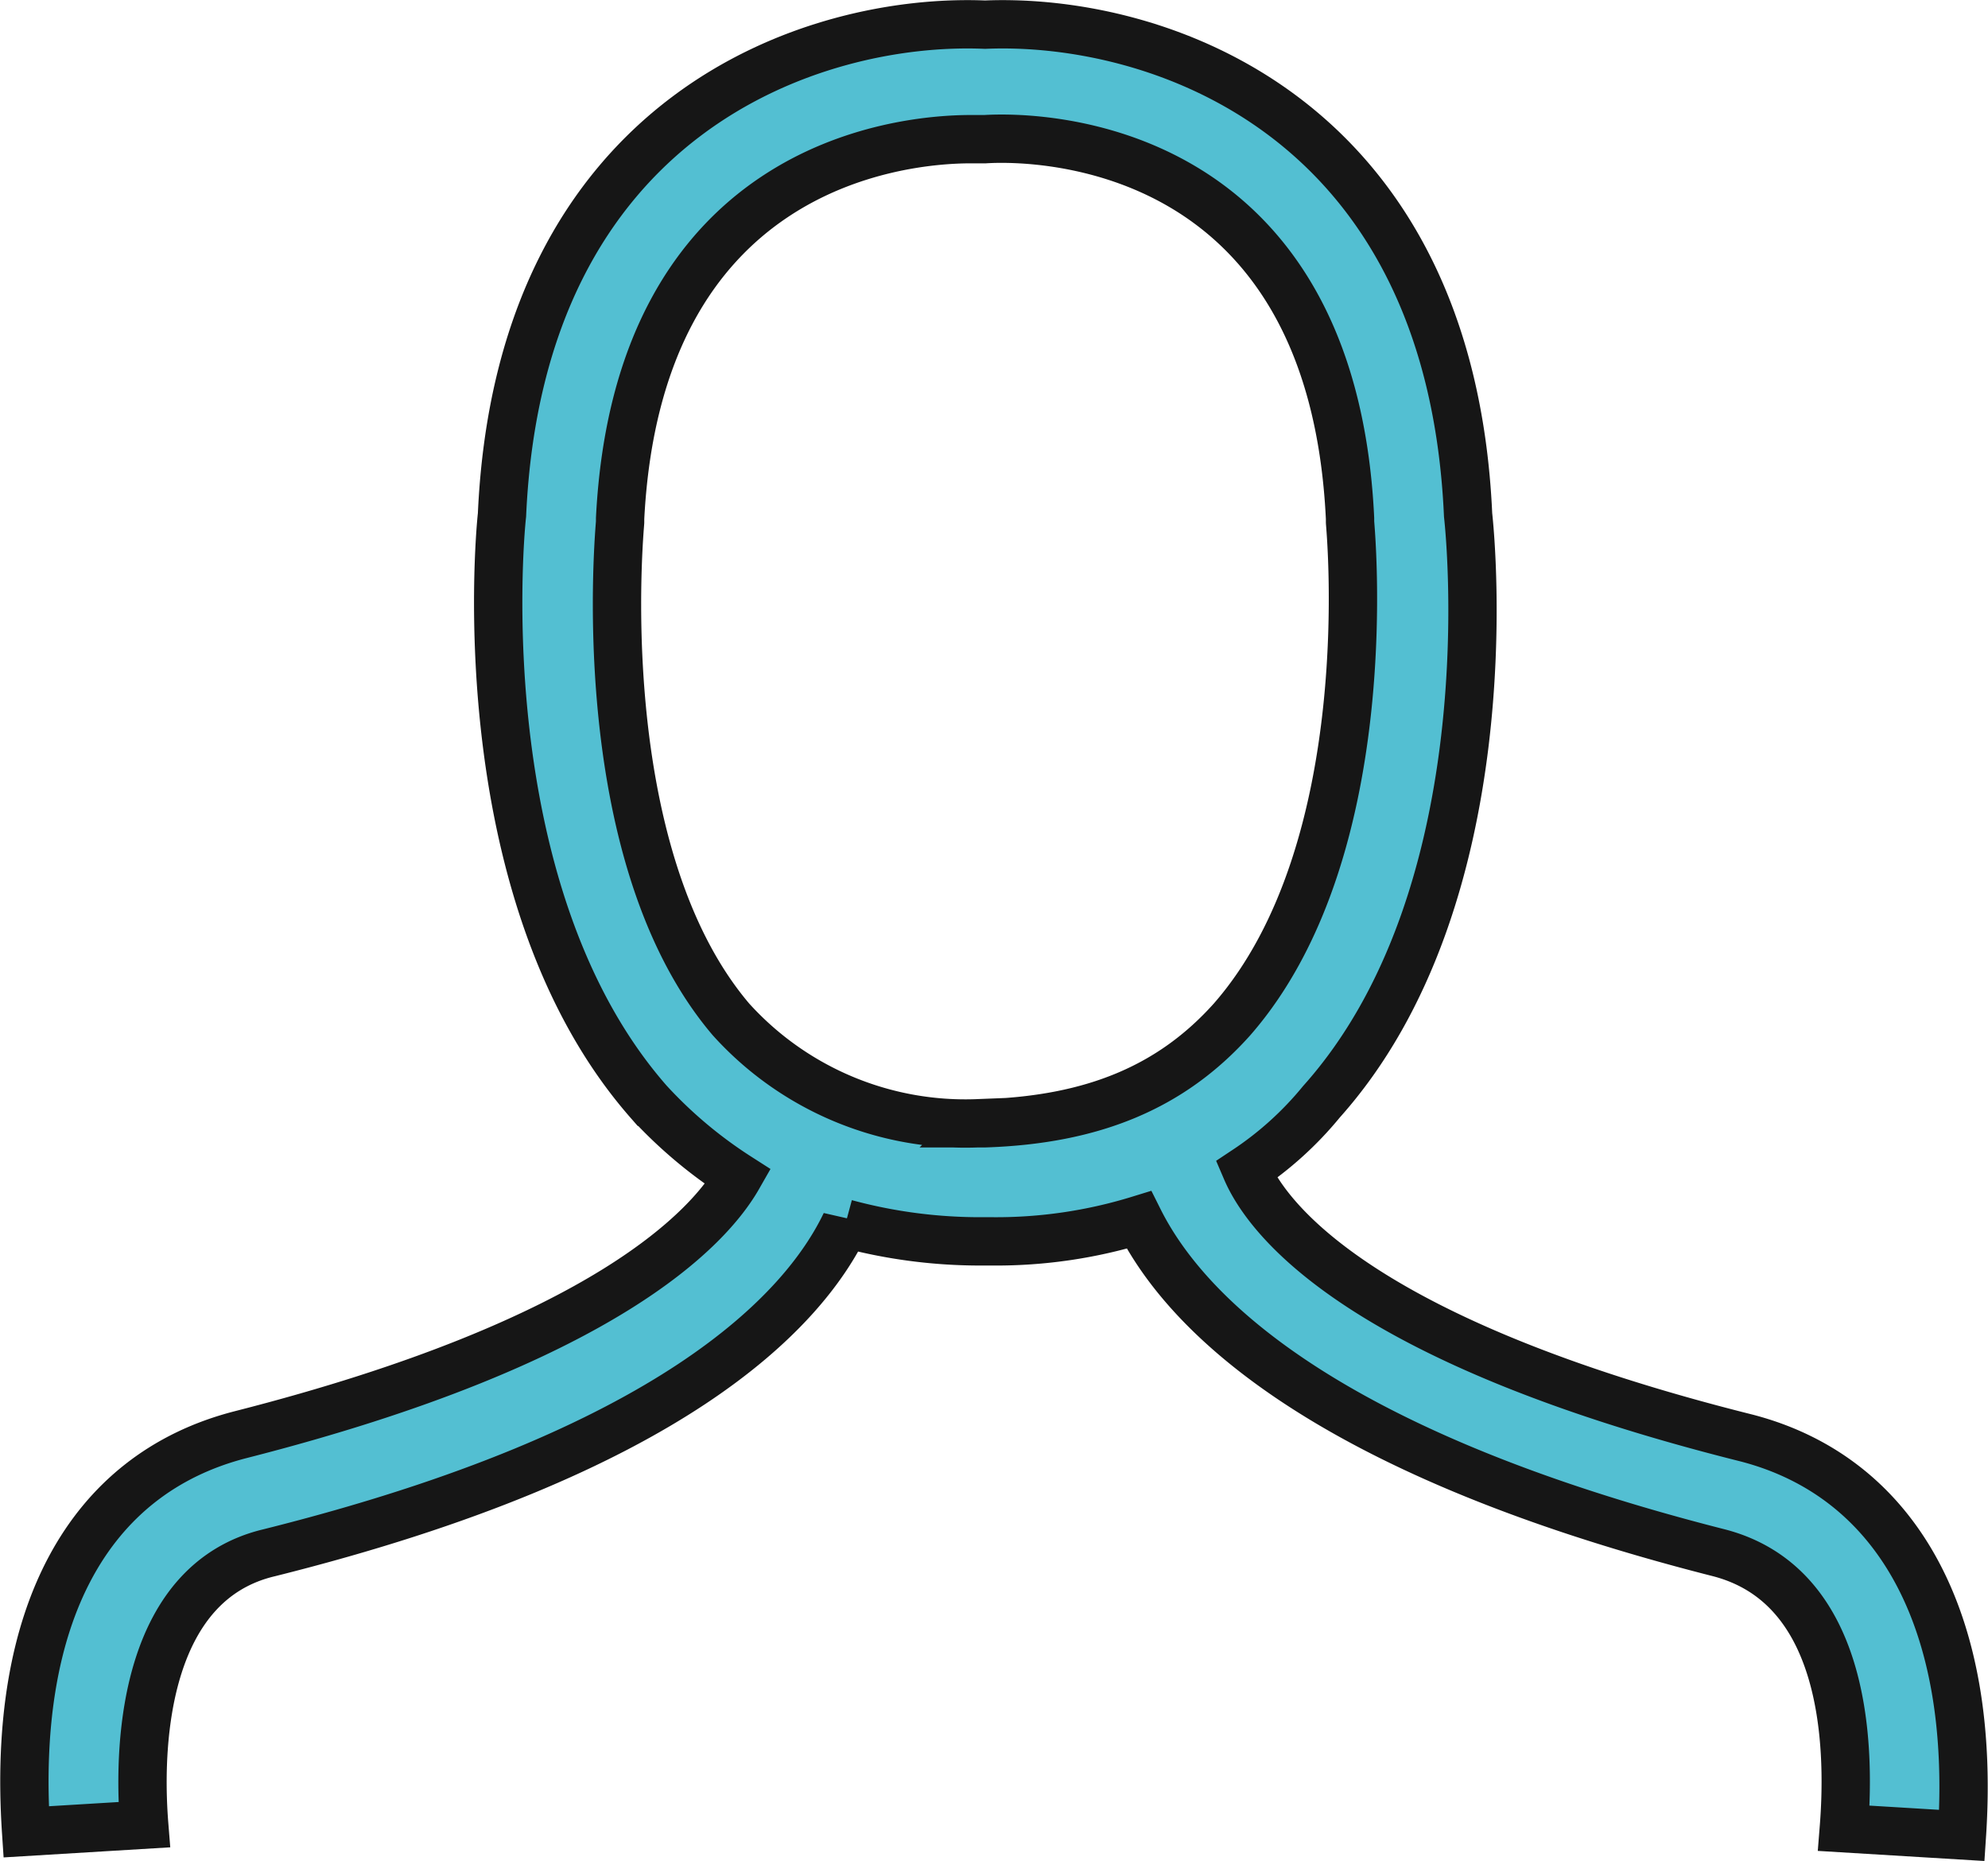 <svg xmlns="http://www.w3.org/2000/svg" width="61.704" height="57.754" viewBox="0 0 61.704 57.754">
  <path id="Person_Icon" data-name="Person Icon" d="M-178.815,275.559c-4.776,1.222-7.108,5.664-6.664,12.328l3.665-.222c-.222-2.776.111-7.552,3.887-8.441,12.439-3.11,16.548-7.441,17.881-10.217a15.975,15.975,0,0,0,4.109.555h.444a15.044,15.044,0,0,0,4.553-.666c1.333,2.665,5.331,7.108,17.992,10.328,3.887,1,4.109,5.775,3.887,8.552l3.665.222c.444-6.664-2-11.106-6.664-12.328-11.994-3-14.882-6.775-15.548-8.329a10.57,10.57,0,0,0,2.332-2.11c5.664-6.33,4.664-17.214,4.553-18.214-.555-12.439-9.662-15.437-14.993-15.215-5.331-.222-14.438,2.776-14.993,15.215-.111,1-1,11.883,4.553,18.214a14.066,14.066,0,0,0,2.776,2.332C-164.267,269.117-167.487,272.671-178.815,275.559Zm11.772-28.32v-.111c.555-10.884,8.552-11.772,10.884-11.772h.444c1.777-.111,10.773.111,11.328,11.772v.111c0,.111,1,10.106-3.665,15.437-1.888,2.11-4.331,3.11-7.663,3.221h-.222a9.806,9.806,0,0,1-7.663-3.221C-168.043,257.456-167.043,247.349-167.043,247.238Z" transform="translate(186.29 -231.037)" fill="#53bfd2" stroke="#161616" stroke-width="1.5"/>
</svg>
